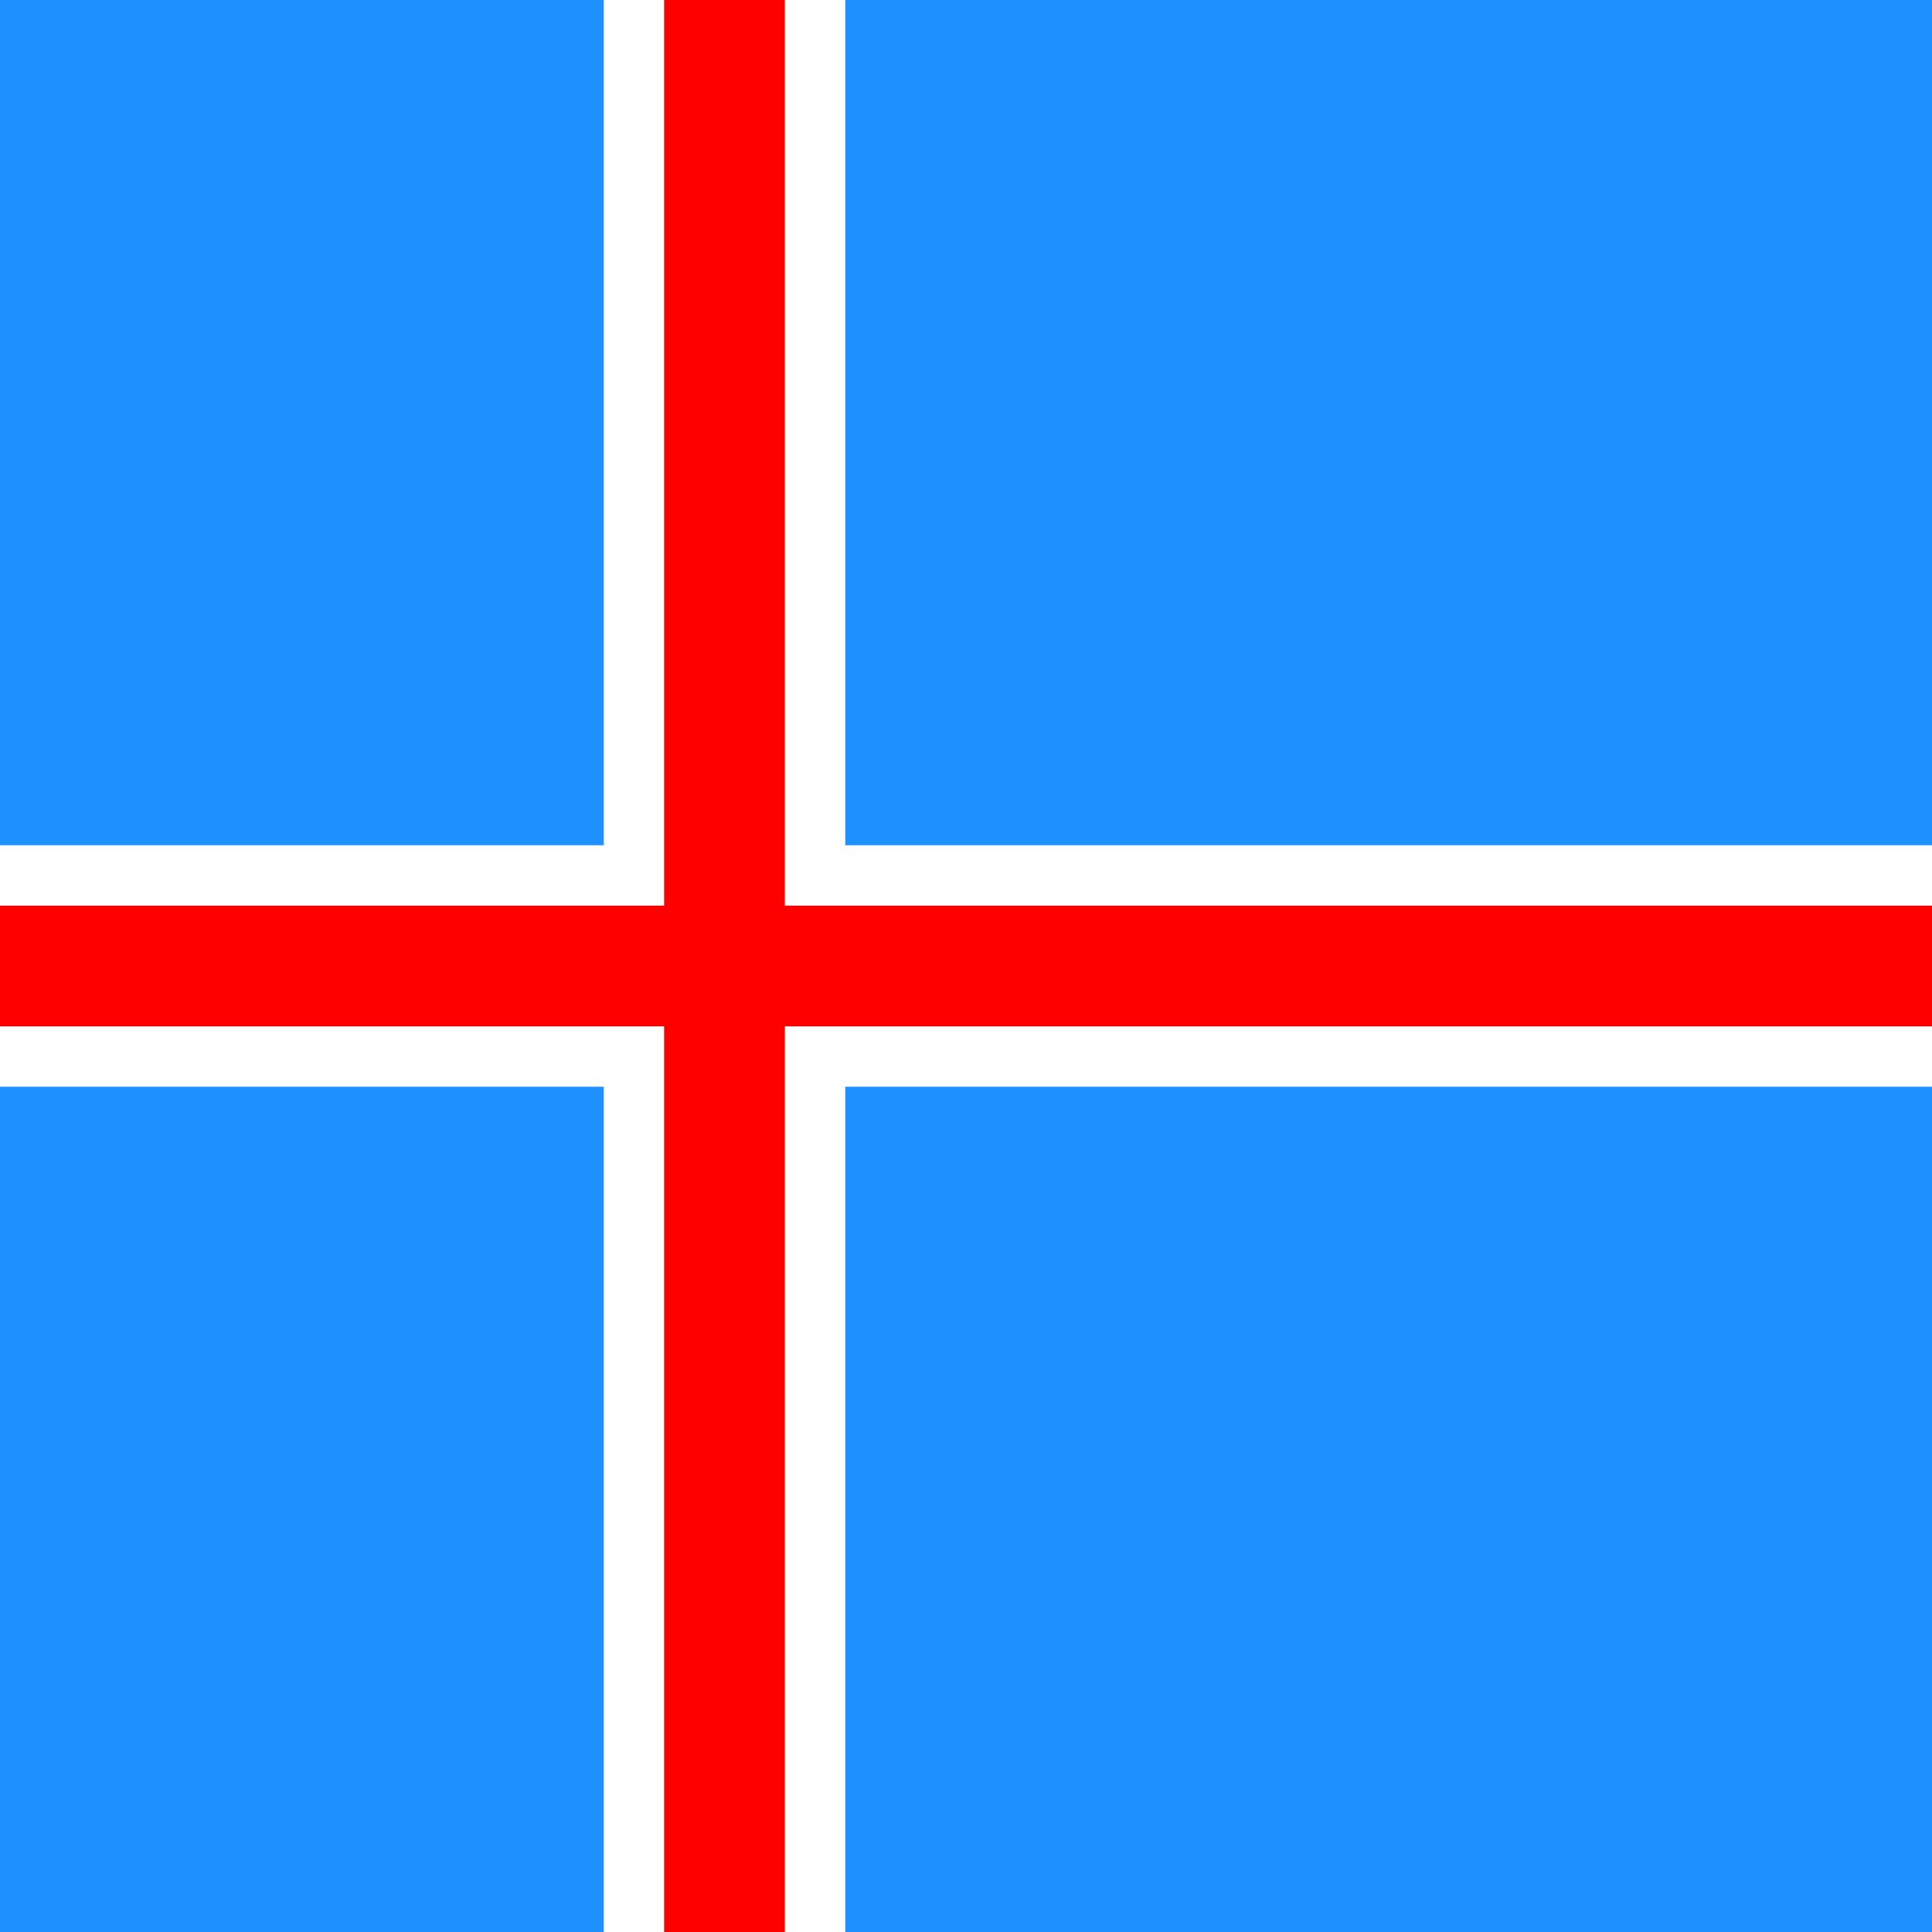 <svg width='400' height='400' viewbox='0 0 400 400'
    xmlns="http://www.w3.org/2000/svg"
    xmlns:xlink= "http://www.w3.org/1999/xlink">

    <!--Shapes-->

    <rect x='0' y='0' width="600" height="400" fill="white" />
    
    <rect x='0' y='0' width='125' height='175' fill='dodgerblue'/>
    <rect x='0' y='225' width='125' height='175' fill='dodgerblue'/>
    
    <rect x='175' y='0' width='350' height='175' fill='dodgerblue'/>
    <rect x='175' y='225' width='350' height='175' fill='dodgerblue'/>
    
    <rect x='137.5' y='0' width="25" height="400" fill="red"/>
    <rect x='0' y='187.5' width='600' height='25' fill='red'/>
    

</svg>
